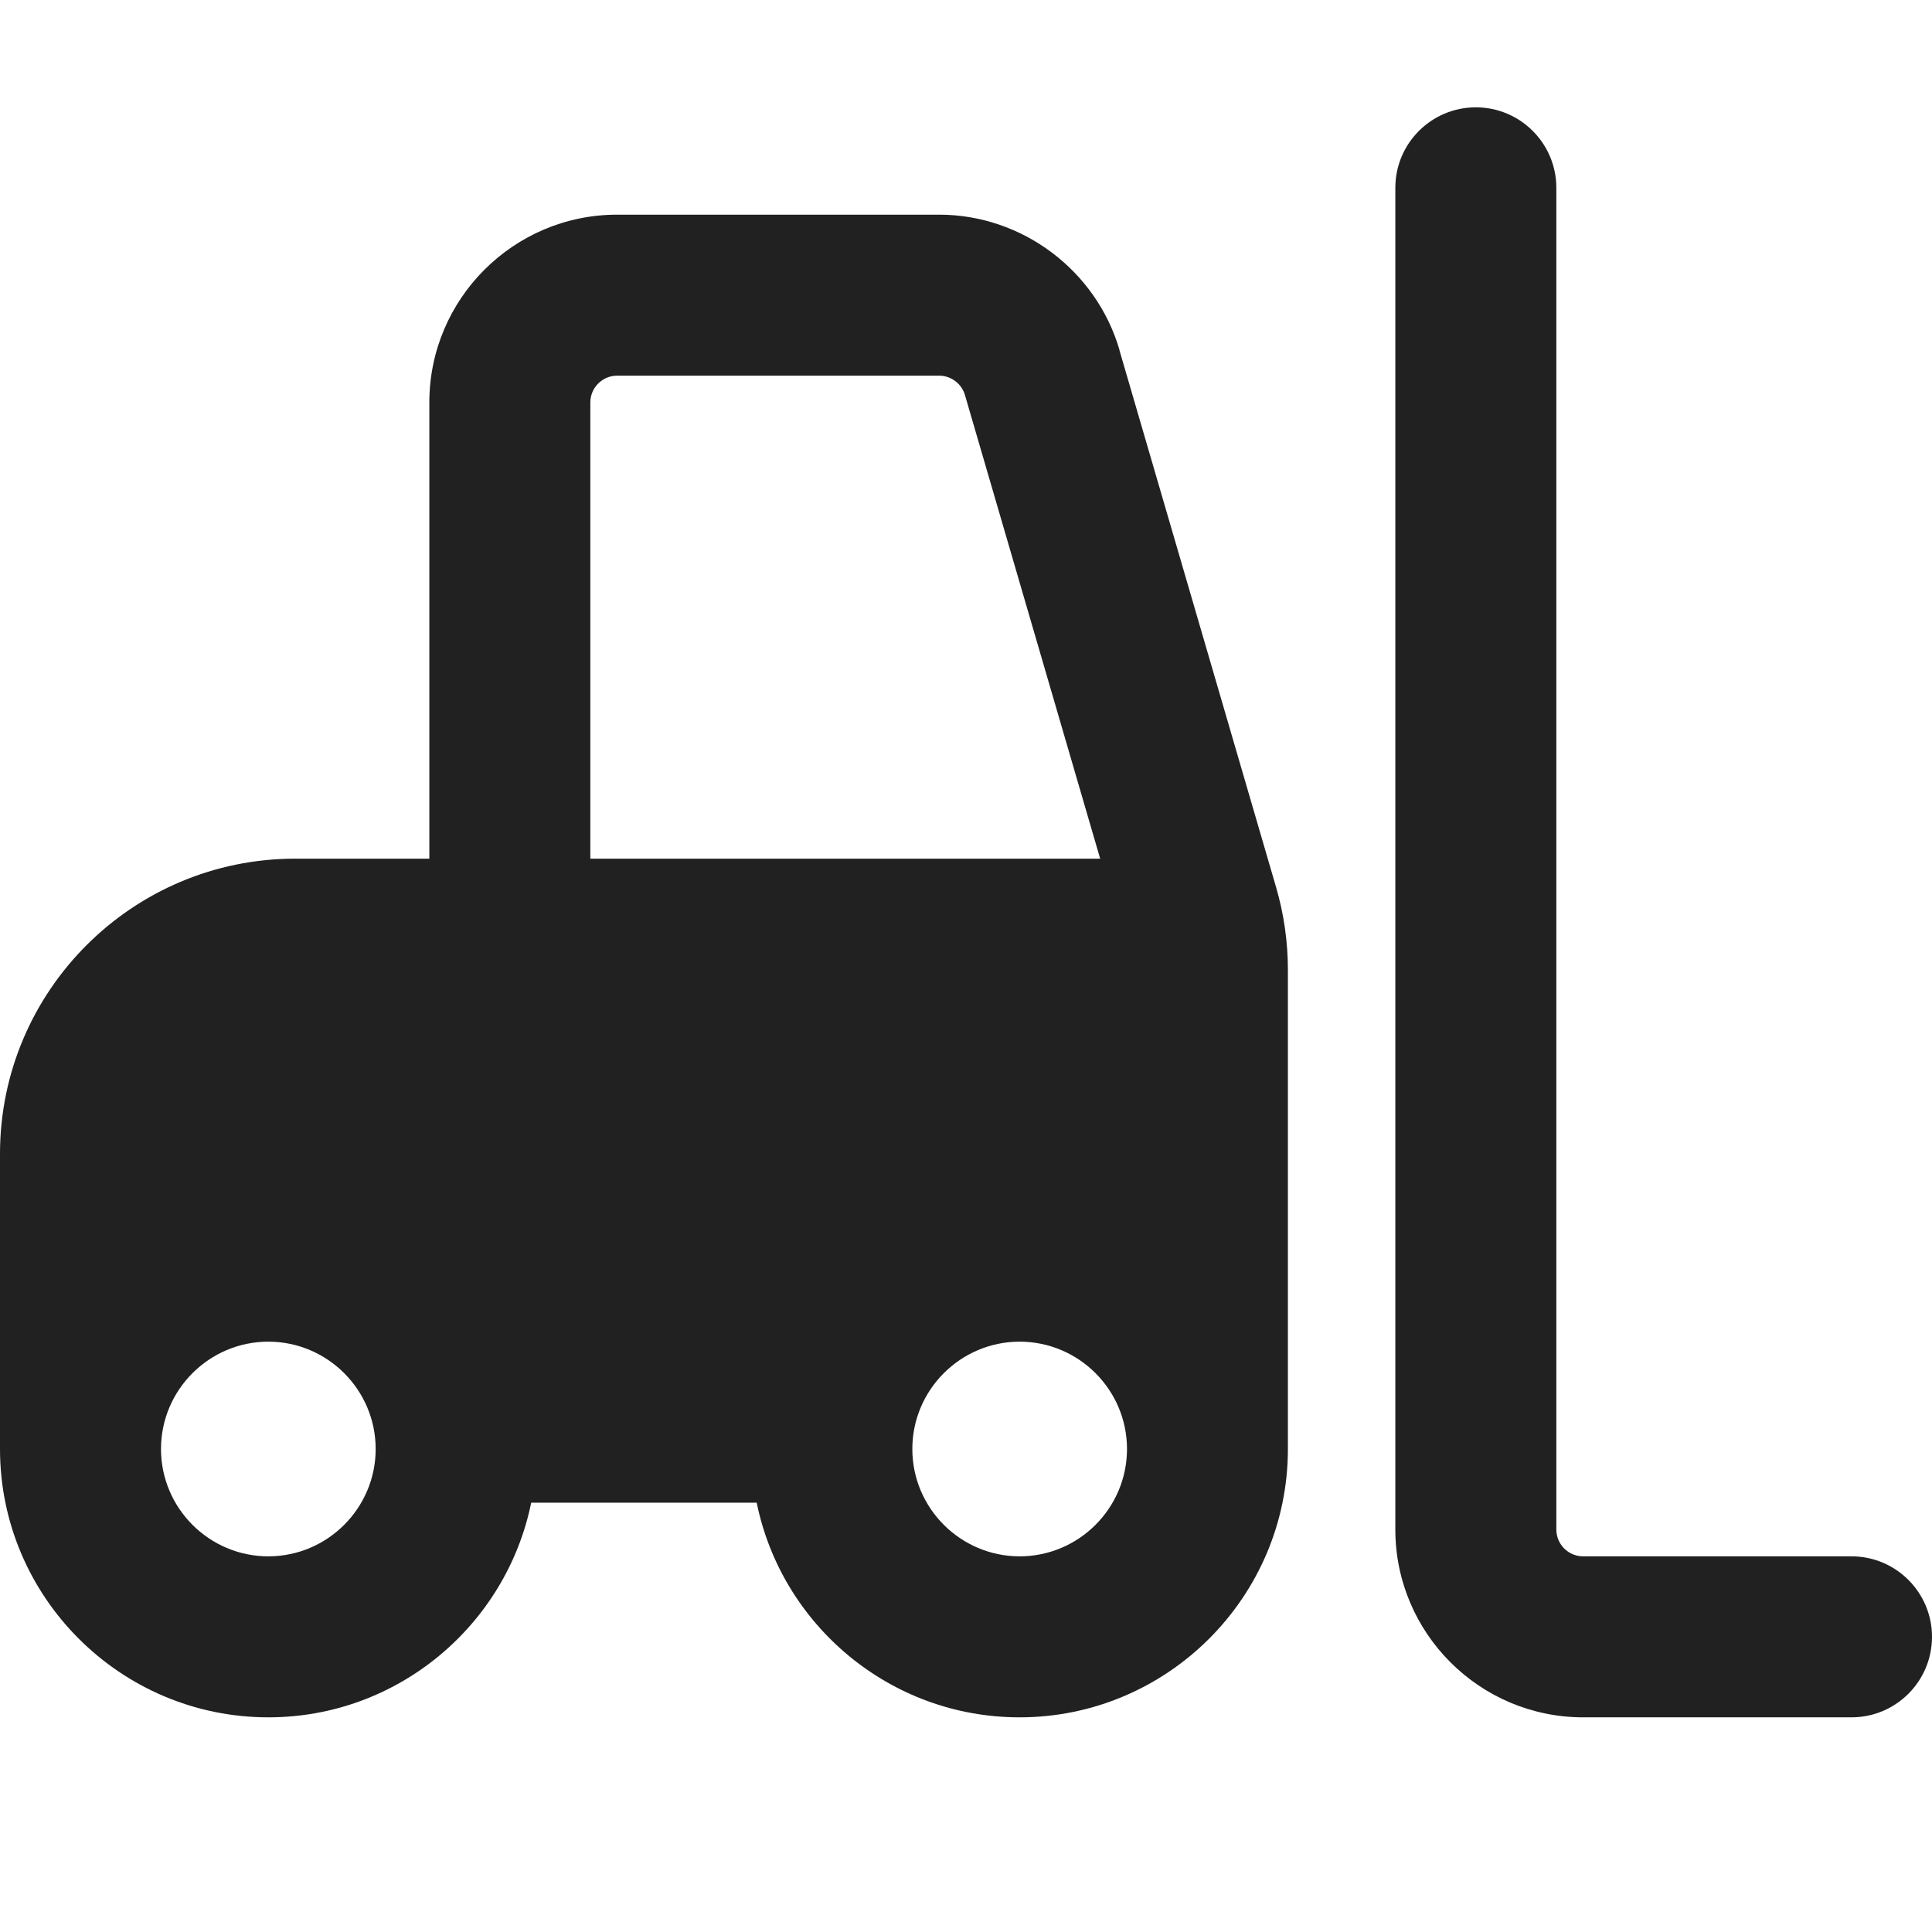 <svg xmlns="http://www.w3.org/2000/svg" viewBox="0 0 18 18"><title>forklift</title><g fill="#212121" class="nc-icon-wrapper"><path d="M10.43,3.26c-.217-.742-.908-1.26-1.68-1.26h-3c-.965,0-1.75,.785-1.75,1.75v4.25h-1.25c-1.517,0-2.75,1.233-2.75,2.75v2.75c0,1.378,1.122,2.5,2.5,2.5,1.207,0,2.217-.86,2.449-2h2.101c.232,1.14,1.242,2,2.449,2,1.378,0,2.5-1.122,2.5-2.5v-4.464c0-.261-.037-.52-.11-.77l-1.46-5.005Zm-4.93,.49c0-.138,.112-.25,.25-.25h3c.11,0,.209,.074,.24,.18l1.26,4.32H5.5V3.75ZM2.5,14.5c-.551,0-1-.449-1-1s.449-1,1-1,1,.449,1,1-.449,1-1,1Zm7,0c-.551,0-1-.449-1-1s.449-1,1-1,1,.449,1,1-.449,1-1,1Z" fill="#212121"></path><path d="M17.25,14.5h-2.5c-.138,0-.25-.112-.25-.25V1.75c0-.414-.336-.75-.75-.75s-.75,.336-.75,.75V14.25c0,.965,.785,1.75,1.75,1.75h2.5c.414,0,.75-.336,.75-.75s-.336-.75-.75-.75Z" fill="#212121" data-color="color-2"></path></g></svg>